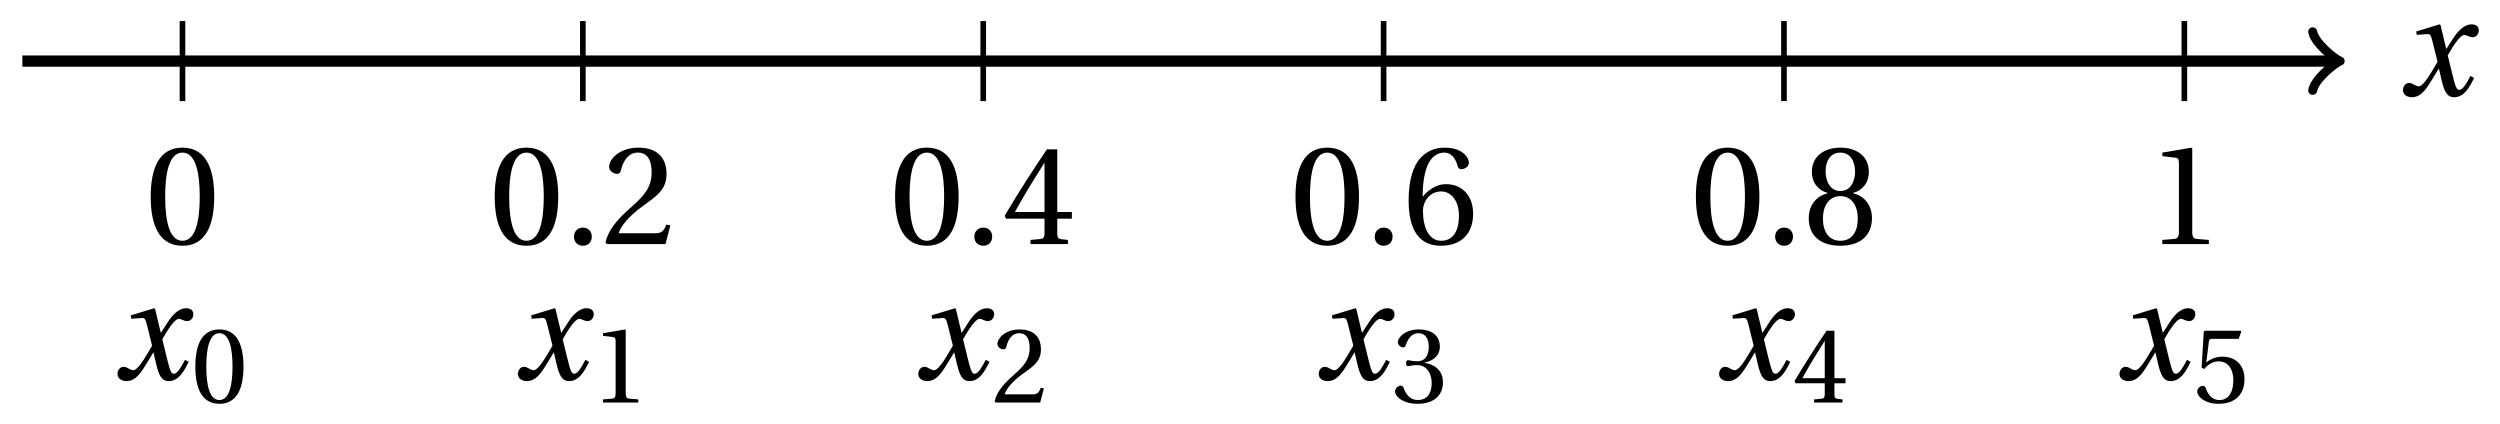 <svg xmlns="http://www.w3.org/2000/svg" xmlns:xlink="http://www.w3.org/1999/xlink" version="1.1" width="177" height="30" viewBox="0 0 177 30">
<defs>
<path id="font_1_1" d="M.507 .138C.483 .093 .456 .04 .428 .04 .409 .04 .401 .063 .379 .152L.347 .283C.383 .347 .434 .427 .463 .427 .472 .427 .48 .425 .491 .419 .501 .415 .511 .411 .523 .411 .545 .411 .566 .432 .566 .459 .566 .49 .543 .502 .515 .502 .462 .502 .417 .454 .382 .398L.338 .33H.336L.296 .498 .29 .502 .125 .452 .128 .428 .203 .433C.221 .434 .228 .429 .239 .383L.275 .238 .247 .19C.204 .117 .167 .065 .143 .065 .133 .065 .123 .069 .114 .074 .104 .079 .091 .089 .074 .089 .048 .089 .031 .063 .031 .039 .031 .01 .055-.012 .095-.012 .163-.012 .202 .056 .243 .123L.283 .189H.285L.303 .111C.322 .031 .341-.012 .392-.012 .465-.012 .503 .063 .533 .124L.507 .138Z"/>
<path id="font_2_2" d="M.265 .645C.36 .645 .387 .497 .387 .334 .387 .171 .36 .023 .265 .023 .17 .023 .143 .171 .143 .334 .143 .497 .17 .645 .265 .645M.265 .68C.1 .68 .041 .534 .041 .334 .041 .134 .1-.012 .265-.012 .43-.012 .489 .134 .489 .334 .489 .534 .43 .68 .265 .68Z"/>
<path id="font_2_1" d="M.133-.012C.172-.012 .195 .015 .196 .051 .196 .088 .172 .116 .133 .116 .095 .116 .07 .088 .07 .051 .07 .015 .095-.012 .133-.012Z"/>
<path id="font_2_4" d="M.485 .132 .457 .137C.436 .083 .416 .076 .376 .076H.12C.136 .128 .195 .199 .288 .266 .384 .336 .458 .381 .458 .493 .458 .632 .366 .68 .261 .68 .124 .68 .053 .597 .053 .545 .053 .511 .091 .495 .108 .495 .126 .495 .133 .505 .137 .522 .153 .59 .192 .645 .254 .645 .331 .645 .353 .58 .353 .507 .353 .4 .299 .34 .212 .263 .089 .156 .046 .088 .027 .01L.037 0H.451L.485 .132Z"/>
<path id="font_2_3" d="M.437 0V.029L.353 .036C.332 .038 .32 .046 .32 .085V.674L.315 .68 .109 .645V.62L.202 .609C.219 .607 .226 .599 .226 .57V.085C.226 .066 .223 .054 .217 .047 .212 .04 .204 .037 .193 .036L.109 .029V0H.437Z"/>
<path id="font_2_6" d="M.3 .179V.077C.3 .043 .289 .037 .265 .035L.201 .029V0H.465V.029L.42 .034C.397 .037 .39 .043 .39 .077V.179H.493V.226H.39V.668H.317C.223 .53 .111 .356 .019 .2L.028 .179H.3M.091 .226C.151 .335 .221 .45 .298 .571H.3V.226H.091Z"/>
<path id="font_2_8" d="M.272-.012C.42-.012 .499 .078 .499 .214 .499 .349 .412 .424 .308 .422 .232 .424 .172 .369 .145 .336H.143C.144 .556 .207 .645 .297 .645 .343 .645 .375 .606 .39 .549 .393 .537 .401 .528 .416 .528 .438 .528 .469 .545 .469 .573 .469 .613 .42 .68 .3 .68 .221 .68 .165 .65 .123 .602 .078 .55 .044 .454 .044 .309 .044 .093 .122-.012 .272-.012M.274 .371C.337 .371 .399 .314 .399 .199 .399 .094 .358 .023 .274 .023 .187 .023 .145 .116 .145 .236 .145 .297 .19 .371 .274 .371Z"/>
<path id="font_2_5" d="M.13 .366C.13 .349 .135 .338 .148 .338 .16 .338 .187 .348 .235 .348 .32 .348 .368 .271 .368 .184 .368 .065 .309 .023 .238 .023 .172 .023 .129 .073 .11 .129 .104 .148 .094 .157 .08 .157 .062 .157 .027 .138 .027 .102 .027 .059 .096-.012 .237-.012 .382-.012 .473 .061 .473 .189 .473 .323 .358 .363 .303 .368V.372C.357 .381 .444 .421 .444 .52 .444 .631 .357 .68 .25 .68 .118 .68 .053 .604 .053 .561 .053 .53 .088 .513 .102 .513 .115 .513 .123 .52 .127 .533 .149 .601 .187 .645 .243 .645 .322 .645 .341 .575 .341 .519 .341 .459 .32 .384 .235 .384 .187 .384 .16 .394 .148 .394 .135 .394 .13 .384 .13 .366Z"/>
<path id="font_2_9" d="M.265 .338C.345 .338 .388 .27 .388 .179 .388 .091 .35 .023 .265 .023 .182 .023 .142 .091 .142 .179 .142 .27 .186 .338 .265 .338M.265-.012C.427-.012 .488 .081 .488 .182 .488 .284 .424 .342 .356 .358V.361C.417 .377 .466 .428 .466 .51 .466 .619 .381 .68 .265 .68 .151 .68 .064 .618 .064 .51 .064 .428 .114 .377 .174 .361V.358C.107 .342 .042 .284 .042 .182 .042 .081 .102-.012 .265-.012M.265 .374C.193 .374 .161 .444 .161 .512 .161 .589 .197 .645 .265 .645 .333 .645 .367 .589 .369 .512 .369 .444 .338 .374 .265 .374Z"/>
<path id="font_2_7" d="M.426 .592 .45 .66 .445 .668H.111L.101 .659 .081 .324 .105 .312C.147 .36 .188 .383 .242 .383 .306 .383 .376 .336 .376 .204 .376 .101 .334 .023 .247 .023 .177 .023 .141 .074 .121 .131 .116 .146 .107 .155 .093 .155 .073 .155 .04 .135 .04 .102 .04 .056 .11-.012 .24-.012 .405-.012 .48 .088 .48 .215 .48 .355 .392 .427 .273 .427 .218 .427 .159 .403 .127 .374L.125 .376 .148 .563C.151 .588 .158 .592 .177 .592H.426Z"/>
</defs>
<path transform="matrix(1,0,0,-1,12.92,4.325)" stroke-width=".797" stroke-linecap="butt" stroke-miterlimit="10" stroke-linejoin="miter" fill="none" stroke="#000000" d="M-11.337 0H152.363"/>
<path transform="matrix(1,0,0,-1,165.293,4.325)" stroke-width=".638" stroke-linecap="round" stroke-linejoin="round" fill="none" stroke="#000000" d="M-1.554 2.072C-1.425 1.295 0 .13 .389 0 0-.13-1.425-1.295-1.554-2.072"/>
<use data-text="x" xlink:href="#font_1_1" transform="matrix(10.037,0,0,-10.037,169.817,6.763)"/>
<path transform="matrix(1,0,0,-1,12.92,4.325)" stroke-width=".399" stroke-linecap="butt" stroke-miterlimit="10" stroke-linejoin="miter" fill="none" stroke="#000000" d="M0 2.833V-2.833"/>
<use data-text="0" xlink:href="#font_2_2" transform="matrix(10.037,0,0,-10.037,10.258,17.278)"/>
<path transform="matrix(1,0,0,-1,12.92,4.325)" stroke-width=".399" stroke-linecap="butt" stroke-miterlimit="10" stroke-linejoin="miter" fill="none" stroke="#000000" d="M0-14.172"/>
<use data-text="x" xlink:href="#font_1_1" transform="matrix(10.037,0,0,-10.037,8.008,26.862)"/>
<use data-text="0" xlink:href="#font_2_2" transform="matrix(7.608,0,0,-7.608,13.518,28.498)"/>
<path transform="matrix(1,0,0,-1,12.92,4.325)" stroke-width=".399" stroke-linecap="butt" stroke-miterlimit="10" stroke-linejoin="miter" fill="none" stroke="#000000" d="M28.346 2.833V-2.833"/>
<use data-text="0" xlink:href="#font_2_2" transform="matrix(10.037,0,0,-10.037,34.614,17.278)"/>
<use data-text="." xlink:href="#font_2_1" transform="matrix(10.037,0,0,-10.037,39.933,17.278)"/>
<use data-text="2" xlink:href="#font_2_4" transform="matrix(10.037,0,0,-10.037,42.593,17.278)"/>
<path transform="matrix(1,0,0,-1,12.92,4.325)" stroke-width=".399" stroke-linecap="butt" stroke-miterlimit="10" stroke-linejoin="miter" fill="none" stroke="#000000" d="M28.346-14.172"/>
<use data-text="x" xlink:href="#font_1_1" transform="matrix(10.037,0,0,-10.037,36.356,26.862)"/>
<use data-text="1" xlink:href="#font_2_3" transform="matrix(7.608,0,0,-7.608,41.866,28.498)"/>
<path transform="matrix(1,0,0,-1,12.92,4.325)" stroke-width=".399" stroke-linecap="butt" stroke-miterlimit="10" stroke-linejoin="miter" fill="none" stroke="#000000" d="M56.693 2.833V-2.833"/>
<use data-text="0" xlink:href="#font_2_2" transform="matrix(10.037,0,0,-10.037,62.961,17.278)"/>
<use data-text="." xlink:href="#font_2_1" transform="matrix(10.037,0,0,-10.037,68.281,17.278)"/>
<use data-text="4" xlink:href="#font_2_6" transform="matrix(10.037,0,0,-10.037,70.941,17.278)"/>
<path transform="matrix(1,0,0,-1,12.92,4.325)" stroke-width=".399" stroke-linecap="butt" stroke-miterlimit="10" stroke-linejoin="miter" fill="none" stroke="#000000" d="M56.693-14.172"/>
<use data-text="x" xlink:href="#font_1_1" transform="matrix(10.037,0,0,-10.037,64.703,26.862)"/>
<use data-text="2" xlink:href="#font_2_4" transform="matrix(7.608,0,0,-7.608,70.214,28.498)"/>
<path transform="matrix(1,0,0,-1,12.92,4.325)" stroke-width=".399" stroke-linecap="butt" stroke-miterlimit="10" stroke-linejoin="miter" fill="none" stroke="#000000" d="M85.039 2.833V-2.833"/>
<use data-text="0" xlink:href="#font_2_2" transform="matrix(10.037,0,0,-10.037,91.309,17.278)"/>
<use data-text="." xlink:href="#font_2_1" transform="matrix(10.037,0,0,-10.037,96.629,17.278)"/>
<use data-text="6" xlink:href="#font_2_8" transform="matrix(10.037,0,0,-10.037,99.289,17.278)"/>
<path transform="matrix(1,0,0,-1,12.92,4.325)" stroke-width=".399" stroke-linecap="butt" stroke-miterlimit="10" stroke-linejoin="miter" fill="none" stroke="#000000" d="M85.039-14.172"/>
<use data-text="x" xlink:href="#font_1_1" transform="matrix(10.037,0,0,-10.037,93.052,26.862)"/>
<use data-text="3" xlink:href="#font_2_5" transform="matrix(7.608,0,0,-7.608,98.563,28.498)"/>
<path transform="matrix(1,0,0,-1,12.92,4.325)" stroke-width=".399" stroke-linecap="butt" stroke-miterlimit="10" stroke-linejoin="miter" fill="none" stroke="#000000" d="M113.385 2.833V-2.833"/>
<use data-text="0" xlink:href="#font_2_2" transform="matrix(10.037,0,0,-10.037,119.658,17.278)"/>
<use data-text="." xlink:href="#font_2_1" transform="matrix(10.037,0,0,-10.037,124.977,17.278)"/>
<use data-text="8" xlink:href="#font_2_9" transform="matrix(10.037,0,0,-10.037,127.637,17.278)"/>
<path transform="matrix(1,0,0,-1,12.92,4.325)" stroke-width=".399" stroke-linecap="butt" stroke-miterlimit="10" stroke-linejoin="miter" fill="none" stroke="#000000" d="M113.385-14.172"/>
<use data-text="x" xlink:href="#font_1_1" transform="matrix(10.037,0,0,-10.037,121.4,26.862)"/>
<use data-text="4" xlink:href="#font_2_6" transform="matrix(7.608,0,0,-7.608,126.91,28.498)"/>
<path transform="matrix(1,0,0,-1,12.92,4.325)" stroke-width=".399" stroke-linecap="butt" stroke-miterlimit="10" stroke-linejoin="miter" fill="none" stroke="#000000" d="M141.732 2.833V-2.833"/>
<use data-text="1" xlink:href="#font_2_3" transform="matrix(10.037,0,0,-10.037,151.999,17.278)"/>
<path transform="matrix(1,0,0,-1,12.92,4.325)" stroke-width=".399" stroke-linecap="butt" stroke-miterlimit="10" stroke-linejoin="miter" fill="none" stroke="#000000" d="M141.732-14.172"/>
<use data-text="x" xlink:href="#font_1_1" transform="matrix(10.037,0,0,-10.037,149.748,26.862)"/>
<use data-text="5" xlink:href="#font_2_7" transform="matrix(7.608,0,0,-7.608,155.258,28.498)"/>
</svg>
